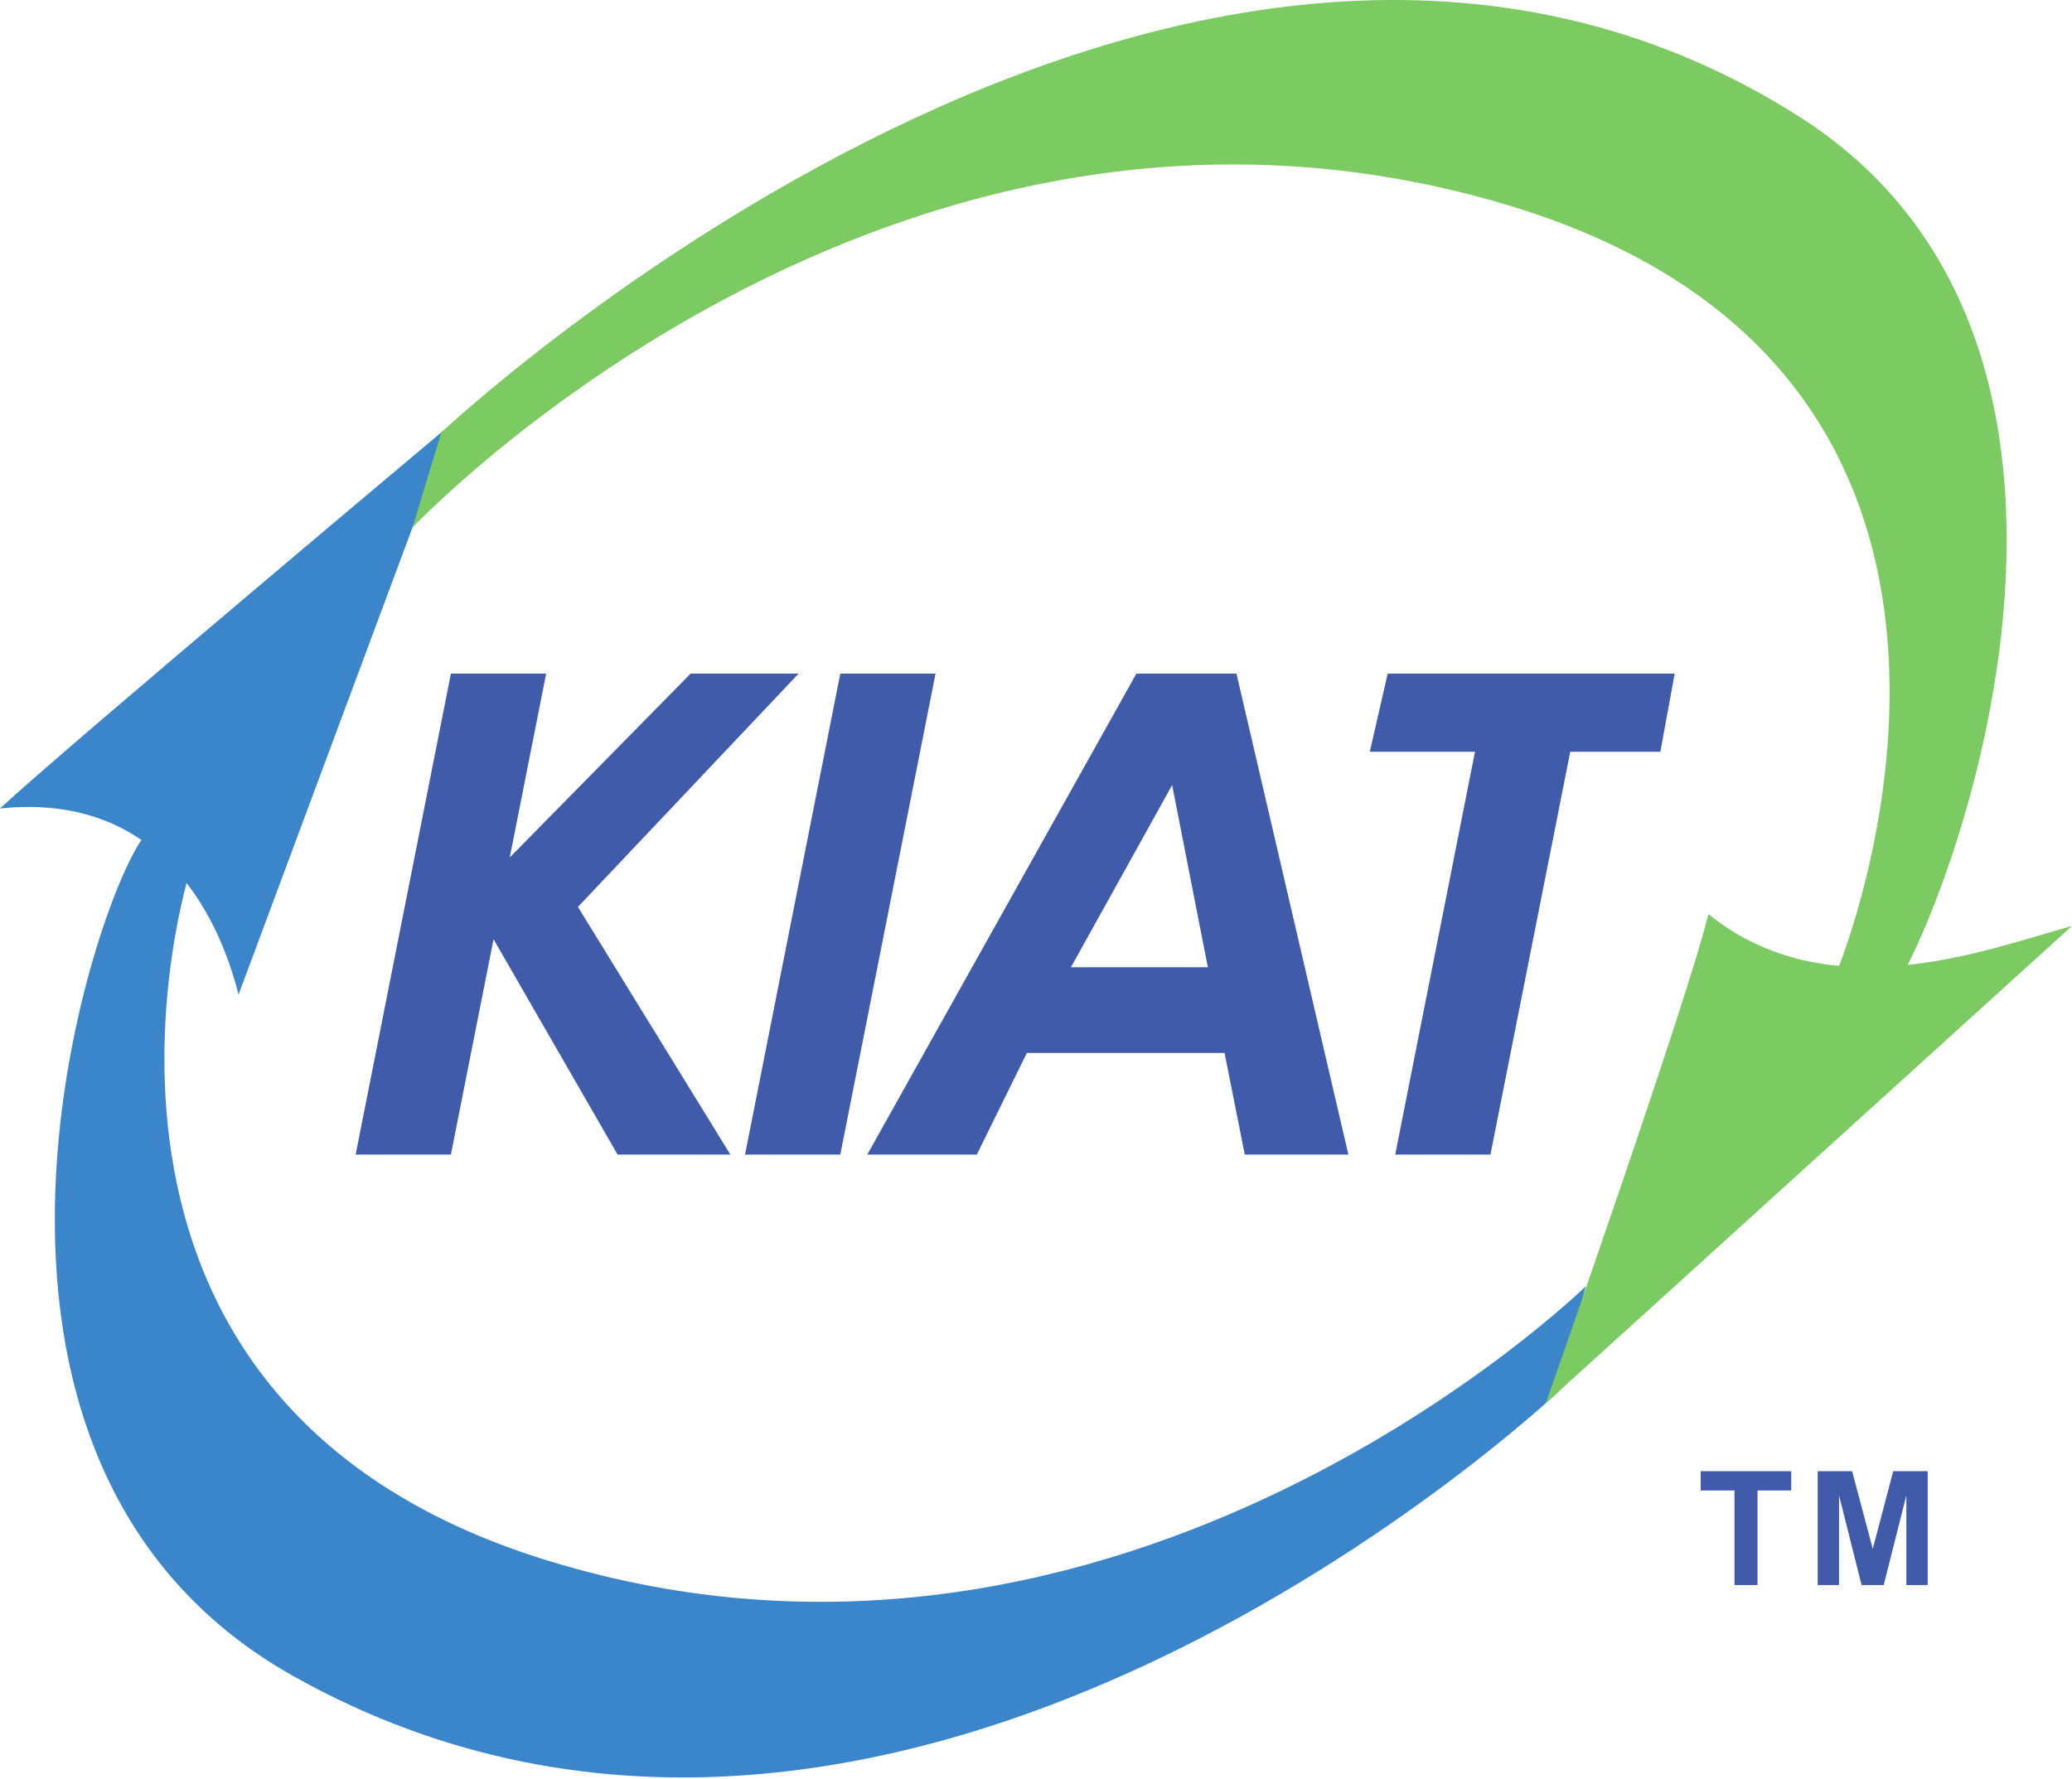 <svg width="156" height="134" viewBox="0 0 156 134" fill="none" xmlns="http://www.w3.org/2000/svg">
  <path d="M63.266 50.726L56.093 86.947H63.266L70.438 50.726H63.266Z" fill="#3F5BAA" />
  <path d="M60.128 50.726H52L38.379 64.573L41.121 50.726H33.949L26.776 86.947H33.949L37.159 70.732L46.497 86.947H54.988L43.512 68.298L60.128 50.726Z" fill="#3F5BAA" />
  <path d="M126.085 50.726H104.478L103.133 56.613H111.052L105.045 86.947H112.217L118.224 56.613H125.009L126.085 50.726Z" fill="#3F5BAA" />
  <path d="M80.63 72.841L88.25 59.123L90.939 72.841H80.63ZM93.092 50.726H85.56L65.298 86.947H73.547L77.312 79.295H92.196L93.719 86.947H101.519L93.092 50.726Z" fill="#3F5BAA" />
  <path d="M17.96 74.903L33.948 31.958C33.948 31.958 4.827 56.384 0 60.886C11.685 59.661 16.335 68.463 17.96 74.903Z" fill="#3B85CA" />
  <path d="M119.39 96.868L117.388 104.758C117.388 104.758 67.817 151.781 22.174 126.275C-8.309 109.241 8.367 63.696 11.415 62.44C14.464 61.185 14.284 65.668 14.284 65.668C14.284 65.668 1.719 105.294 41.121 117.489C84.574 130.937 119.39 96.868 119.39 96.868Z" fill="#3B85CA" />
  <path d="M156 69.732L116.381 105.672C116.381 105.672 127.084 75.256 128.625 68.836C137.711 76.188 149.596 71.49 156 69.732Z" fill="#7CCA62" />
  <path d="M31.054 39.733L33.232 32.559C33.232 32.559 89.535 -20.401 135.439 8.767C164.912 27.495 144.255 75.033 141.206 76.288C138.158 77.543 138.337 73.061 138.337 73.061C138.337 73.061 156.836 28.491 113.563 15.461C67.099 1.47 31.054 39.733 31.054 39.733Z" fill="#7CCA62" />
  <path d="M130.589 119.368V112.243H128.044V110.792H134.86V112.243H132.321V119.368H130.589Z" fill="#3F5BAA" />
  <path d="M136.853 119.368V110.792H139.444L141 116.642L142.539 110.792H145.136V119.368H143.527V112.618L141.825 119.368H140.158L138.461 112.618V119.368H136.853Z" fill="#3F5BAA" />
</svg>